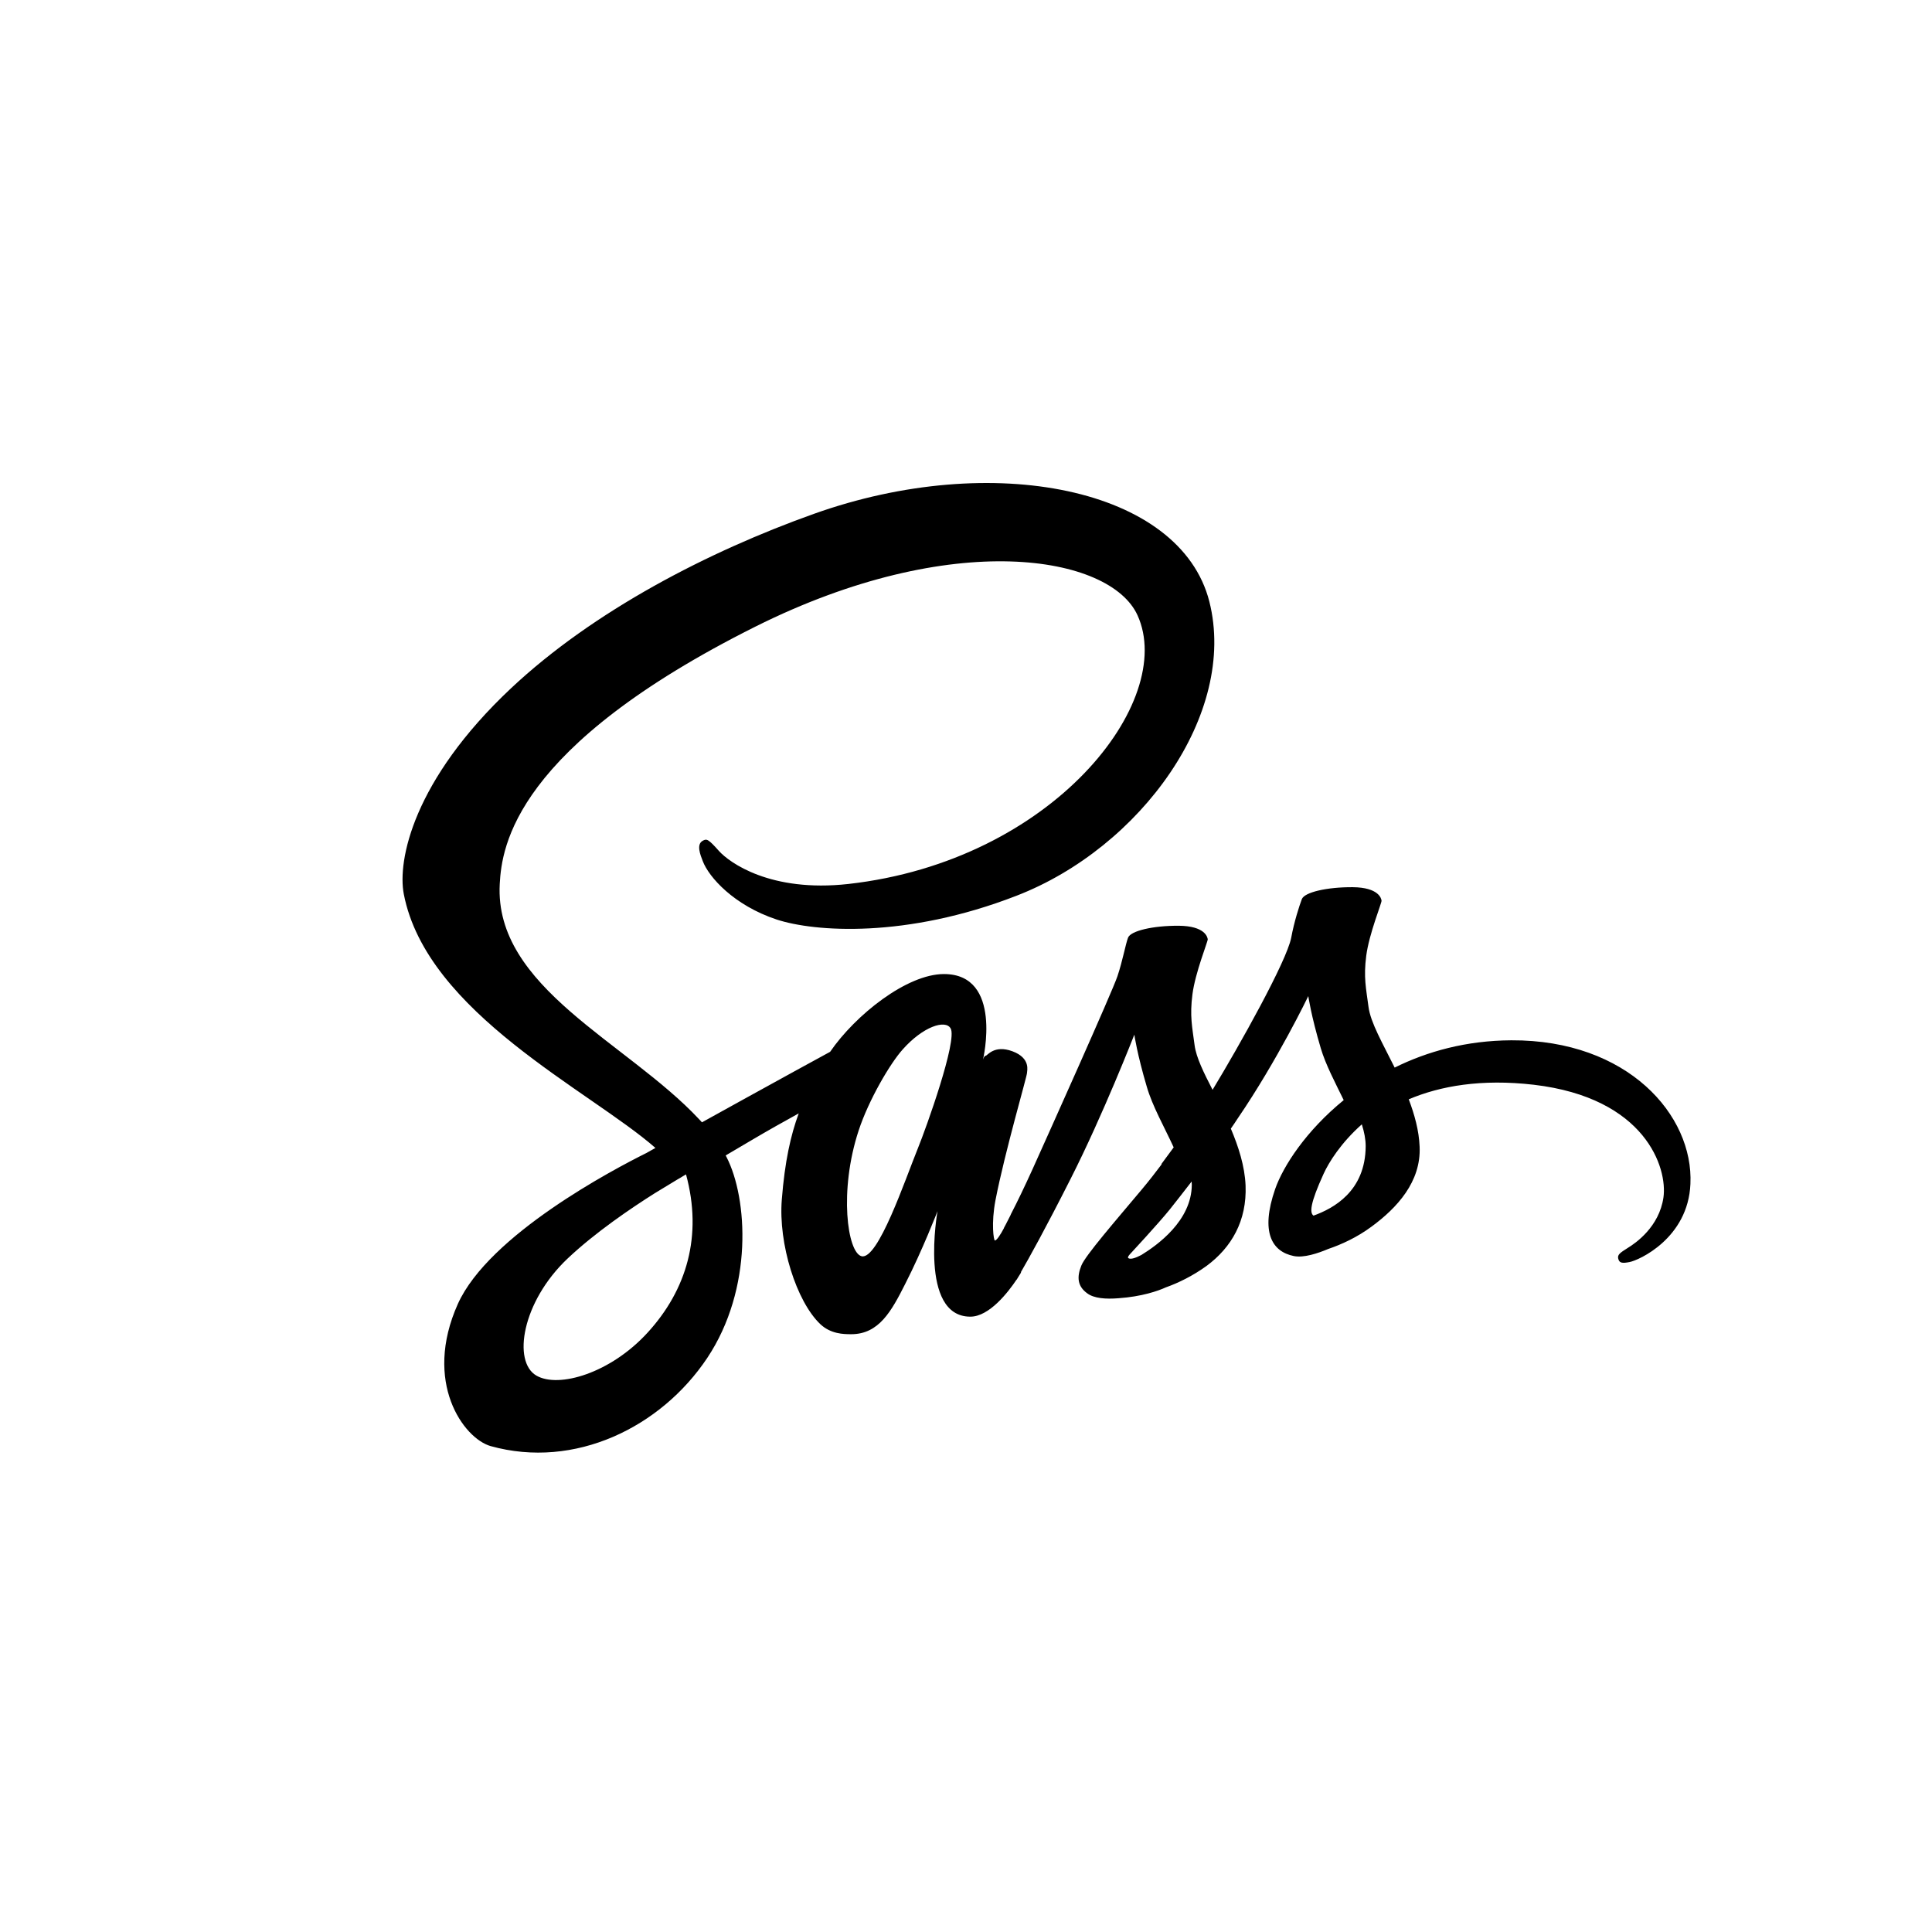 <svg xmlns="http://www.w3.org/2000/svg" xmlns:xlink="http://www.w3.org/1999/xlink" width="24" height="24" viewBox="0 0 24 24">
  <defs>
    <path id="a" d="M18.774,12.923 C18.214,12.926 17.73,13.061 17.325,13.262 C17.177,12.963 17.025,12.702 17,12.507 C16.97,12.278 16.937,12.143 16.972,11.872 C17.007,11.601 17.165,11.217 17.162,11.189 C17.16,11.162 17.127,11.024 16.805,11.021 C16.482,11.019 16.205,11.084 16.172,11.169 C16.14,11.254 16.077,11.448 16.04,11.648 C15.983,11.942 15.395,12.991 15.063,13.538 C14.953,13.325 14.86,13.136 14.84,12.986 C14.81,12.757 14.778,12.622 14.813,12.351 C14.848,12.08 15.005,11.696 15.003,11.668 C15,11.641 14.968,11.503 14.645,11.5 C14.323,11.498 14.046,11.563 14.013,11.648 C13.981,11.734 13.946,11.934 13.881,12.128 C13.816,12.321 13.033,14.067 12.828,14.521 C12.723,14.752 12.633,14.938 12.568,15.063 C12.504,15.189 12.563,15.071 12.558,15.086 C12.504,15.194 12.471,15.254 12.471,15.254 L12.471,15.257 C12.429,15.337 12.381,15.41 12.359,15.41 C12.344,15.41 12.311,15.199 12.366,14.91 C12.484,14.303 12.761,13.36 12.758,13.327 C12.756,13.309 12.811,13.146 12.576,13.059 C12.349,12.976 12.266,13.114 12.246,13.114 C12.226,13.114 12.211,13.164 12.211,13.164 C12.211,13.164 12.464,12.1 11.726,12.1 C11.266,12.1 10.627,12.607 10.312,13.066 C10.114,13.174 9.687,13.407 9.237,13.656 C9.064,13.751 8.887,13.849 8.72,13.942 C8.707,13.929 8.697,13.917 8.685,13.904 C7.79,12.946 6.138,12.268 6.208,10.981 C6.233,10.512 6.395,9.28 9.384,7.784 C11.834,6.56 13.793,6.896 14.131,7.644 C14.615,8.71 13.083,10.695 10.539,10.981 C9.569,11.089 9.059,10.713 8.932,10.572 C8.8,10.424 8.78,10.416 8.73,10.444 C8.647,10.489 8.7,10.62 8.73,10.697 C8.805,10.896 9.117,11.247 9.649,11.423 C10.117,11.576 11.254,11.661 12.628,11.127 C14.173,10.529 15.375,8.866 15.023,7.473 C14.663,6.058 12.326,5.594 10.114,6.382 C8.797,6.851 7.372,7.589 6.348,8.55 C5.131,9.694 4.936,10.69 5.016,11.106 C5.301,12.584 7.33,13.548 8.142,14.26 C8.102,14.283 8.065,14.303 8.03,14.323 C7.622,14.526 6.075,15.339 5.688,16.197 C5.251,17.171 5.76,17.869 6.095,17.964 C7.14,18.255 8.21,17.731 8.785,16.87 C9.359,16.009 9.289,14.885 9.025,14.373 C9.022,14.366 9.017,14.361 9.015,14.353 C9.119,14.291 9.227,14.228 9.334,14.165 C9.542,14.042 9.744,13.929 9.922,13.831 C9.822,14.102 9.749,14.429 9.712,14.9 C9.667,15.452 9.894,16.167 10.189,16.448 C10.319,16.571 10.477,16.574 10.574,16.574 C10.919,16.574 11.074,16.288 11.246,15.947 C11.459,15.53 11.646,15.046 11.646,15.046 C11.646,15.046 11.411,16.356 12.054,16.356 C12.289,16.356 12.524,16.052 12.628,15.896 L12.628,15.899 C12.628,15.899 12.633,15.889 12.646,15.869 C12.671,15.831 12.683,15.809 12.683,15.809 L12.683,15.801 C12.778,15.638 12.986,15.264 13.298,14.647 C13.703,13.849 14.091,12.853 14.091,12.853 C14.091,12.853 14.126,13.096 14.246,13.5 C14.315,13.739 14.463,13.999 14.58,14.253 C14.485,14.383 14.428,14.459 14.428,14.459 C14.428,14.459 14.428,14.461 14.43,14.464 C14.355,14.564 14.271,14.672 14.183,14.777 C13.863,15.159 13.483,15.595 13.433,15.721 C13.373,15.869 13.388,15.979 13.503,16.064 C13.588,16.13 13.738,16.14 13.896,16.127 C14.183,16.107 14.385,16.037 14.483,15.992 C14.638,15.937 14.818,15.849 14.988,15.726 C15.3,15.495 15.49,15.164 15.473,14.727 C15.463,14.486 15.385,14.245 15.29,14.02 C15.318,13.979 15.348,13.937 15.375,13.894 C15.87,13.169 16.252,12.374 16.252,12.374 C16.252,12.374 16.287,12.617 16.407,13.021 C16.467,13.224 16.585,13.447 16.692,13.666 C16.227,14.045 15.94,14.484 15.84,14.772 C15.655,15.307 15.8,15.548 16.072,15.603 C16.195,15.628 16.37,15.57 16.5,15.515 C16.662,15.46 16.857,15.372 17.04,15.236 C17.352,15.006 17.655,14.682 17.635,14.243 C17.627,14.045 17.572,13.846 17.5,13.656 C17.892,13.49 18.402,13.4 19.052,13.475 C20.444,13.638 20.716,14.511 20.664,14.875 C20.611,15.241 20.319,15.442 20.221,15.502 C20.124,15.563 20.094,15.585 20.101,15.63 C20.114,15.696 20.159,15.693 20.241,15.678 C20.356,15.658 20.971,15.382 20.999,14.707 C21.039,13.854 20.221,12.916 18.774,12.923 Z M8.045,16.554 C7.585,17.058 6.94,17.249 6.663,17.088 C6.365,16.915 6.483,16.172 7.05,15.635 C7.395,15.309 7.84,15.008 8.135,14.822 C8.202,14.782 8.3,14.722 8.42,14.649 C8.44,14.637 8.45,14.632 8.45,14.632 C8.472,14.617 8.497,14.604 8.522,14.589 C8.73,15.352 8.53,16.024 8.045,16.554 Z M11.404,14.26 C11.244,14.654 10.906,15.658 10.702,15.605 C10.527,15.56 10.419,14.795 10.667,14.042 C10.792,13.663 11.056,13.212 11.214,13.036 C11.466,12.752 11.744,12.662 11.809,12.775 C11.896,12.923 11.504,14.015 11.404,14.26 Z M14.178,15.59 C14.111,15.625 14.048,15.648 14.018,15.63 C13.996,15.618 14.046,15.57 14.046,15.57 C14.046,15.57 14.393,15.196 14.53,15.026 C14.61,14.925 14.703,14.807 14.803,14.677 C14.803,14.689 14.805,14.702 14.805,14.717 C14.803,15.166 14.373,15.47 14.178,15.59 Z M16.317,15.101 C16.267,15.066 16.275,14.948 16.442,14.582 C16.507,14.439 16.657,14.198 16.917,13.967 C16.947,14.062 16.965,14.153 16.965,14.238 C16.962,14.802 16.56,15.013 16.317,15.101 Z"/>
  </defs>
  <g fill-rule="evenodd">
    <use fill-rule="nonzero" xlink:href="#a"/>
  </g>
</svg>
